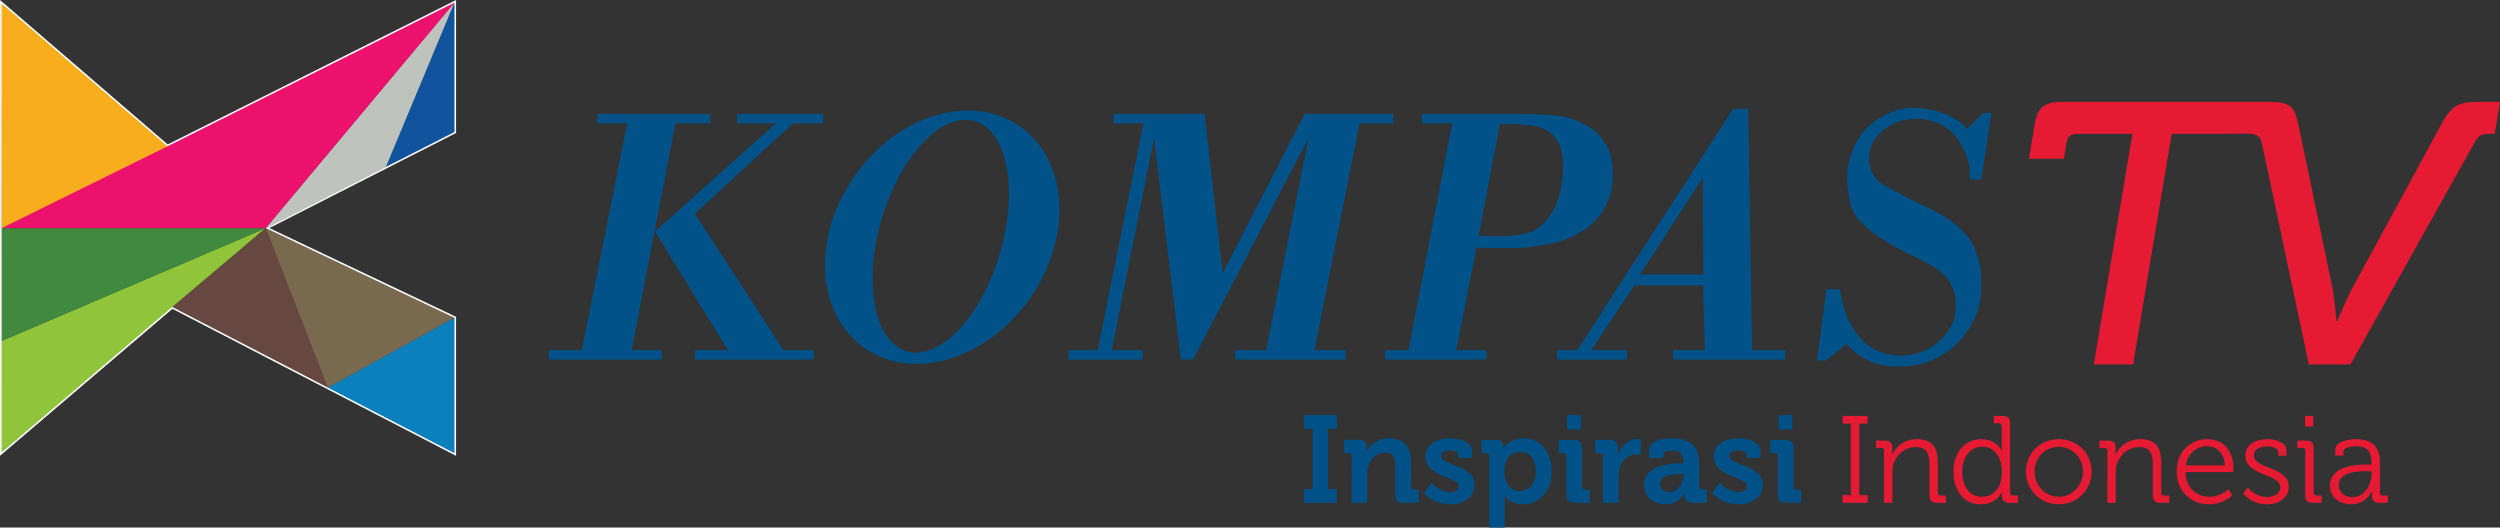 <?xml version="1.0" encoding="UTF-8" standalone="no"?>
<!-- Created with Inkscape (http://www.inkscape.org/) -->

<svg
   xmlns:dc="http://purl.org/dc/elements/1.1/"
   xmlns:cc="http://creativecommons.org/ns#"
   xmlns:rdf="http://www.w3.org/1999/02/22-rdf-syntax-ns#"
   xmlns:svg="http://www.w3.org/2000/svg"
   xmlns="http://www.w3.org/2000/svg"
   xmlns:sodipodi="http://sodipodi.sourceforge.net/DTD/sodipodi-0.dtd"
   xmlns:inkscape="http://www.inkscape.org/namespaces/inkscape"
   width="454.766mm"
   height="95.966mm"
   viewBox="0 0 454.766 95.966"
   version="1.1"
   id="svg8"
   inkscape:version="0.92.3 (2405546, 2018-03-11)"
   sodipodi:docname="Kompas_TV (2011) logo with slogan.svg">
  <rect x="0" y="0" width="454.766" height="95.966" fill="#333333" stroke="none"/>
  <defs
     id="defs2" />
  <sodipodi:namedview
     id="base"
     pagecolor="#ffffff"
     bordercolor="#666666"
     borderopacity="1.0"
     inkscape:pageopacity="0.0"
     inkscape:pageshadow="2"
     inkscape:zoom="0.175"
     inkscape:cx="1127.4207"
     inkscape:cy="427.57938"
     inkscape:document-units="mm"
     inkscape:current-layer="text933"
     showgrid="false"
     showguides="true"
     inkscape:guide-bbox="true"
     inkscape:snap-global="false"
     fit-margin-top="0"
     fit-margin-left="0"
     fit-margin-right="0"
     fit-margin-bottom="0"
     inkscape:window-width="1366"
     inkscape:window-height="745"
     inkscape:window-x="-8"
     inkscape:window-y="-8"
     inkscape:window-maximized="1">
    <sodipodi:guide
       position="378.907,231.149"
       orientation="0,1"
       id="guide862"
       inkscape:locked="false" />
  </sodipodi:namedview>
  <g
     inkscape:label="Layer 1"
     inkscape:groupmode="layer"
     id="layer1"
     transform="translate(504.773,-319.499)">
    <g
       id="g3582"
       transform="matrix(0.145,0,0,0.145,-511.571,313.982)">
      <path
         style="fill:#90c43a"
         inkscape:connector-curvature="0"
         id="path3584"
         d="M 380.26,324.21 47.875,607.75 V 466.06 Z" />
      <path
         style="fill:#40893f"
         inkscape:connector-curvature="0"
         id="path3586"
         d="M 380.25,324.22 H 47.51 L 47.5,466.5 Z" />
      <path
         style="fill:#bec4bd"
         inkscape:connector-curvature="0"
         id="path3588"
         d="M 618.19,39.563 380.26,324.21 531.75,247.38 Z" />
      <path
         style="fill:#11539c"
         inkscape:connector-curvature="0"
         id="path3590"
         d="M 530.5,248.75 618.5,204 618,39.035 Z" />
      <path
         style="fill:#ec116d"
         inkscape:connector-curvature="0"
         id="path3592"
         d="M 380.25,324.22 H 47.83 L 618.56,39.52 Z" />
      <path
         style="fill:#f8ae1c"
         inkscape:connector-curvature="0"
         id="path3594"
         d="M 257.68,221.28 48.763,324.32 47.873,40.517 Z" />
      <path
         style="fill:#79694f"
         inkscape:connector-curvature="0"
         id="path3596"
         d="M 380.26,324.22 618.58,435.99 456.79,525.45 Z" />
      <path
         style="fill:#664840"
         inkscape:connector-curvature="0"
         id="path3598"
         d="M 380.25,324.21 458.8,525.3 261.87,424 Z" />
      <path
         style="fill:#0c7fbd"
         inkscape:connector-curvature="0"
         id="path3600"
         d="M 456.38,525.5 618,436.24 V 608.5 Z" />
      <path
         style="fill:none;stroke:#ffffff;stroke-width:2;stroke-linecap:butt;stroke-linejoin:miter;stroke-miterlimit:4;stroke-dasharray:none"
         inkscape:connector-curvature="0"
         id="path3602"
         d="m 47.991,40.327 -0.067,567.37 215.11,-183.39 355.01,183.96 v -172.13 l -235.52,-111.95 235.52,-119.88 v -164.6 l -360.93,180.73 z"
         stroke-miterlimit="4" />
    </g>
    <g
       id="g3604"
       transform="matrix(0.229,0,0,0.229,-495.956,-724.195)">
      <path
         inkscape:connector-curvature="0"
         id="path906"
         d="m 1480.8,4643.18 c -3.626,0.084 -7.582,0.651 -11.261,1.574 -3.885,0.974 -7.254,2.365 -10.917,4.229 -5.324,2.71 -10.139,6.395 -14.457,10.523 -3.347,3.199 -5.655,6.849 -7.868,10.917 -2.595,4.77 -4.725,9.867 -5.999,15.146 -1.198,4.963 -1.475,10.139 -1.475,15.244 0,4.052 0.486,8.105 1.18,12.097 0.666,3.83 1.541,8.602 3.246,12.097 2.365,4.851 5.613,8.296 9.54,11.998 7.378,6.955 15.564,11.66 24.292,16.818 5.529,3.267 11.549,5.626 17.211,8.655 5.153,2.756 10.473,5.281 15.244,8.655 2.941,2.08 5.838,4.331 8.163,7.081 2.033,2.404 3.71,5.157 4.918,8.065 1.165,2.805 1.923,5.725 2.164,8.753 0.448,5.64 0.298,11.611 -1.377,17.014 -1.23,3.97 -3.617,7.56 -6.196,10.818 -3.008,3.801 -6.534,7.328 -10.622,9.933 -3.102,1.978 -6.461,3.8 -9.982,4.869 -4.892,1.484 -10.161,2.189 -15.269,2.409 -2.087,0.092 -6.037,-0.325 -8.089,-0.713 -3.203,-0.606 -6.122,-1.404 -9.171,-2.557 -3.833,-1.449 -6.122,-3.038 -9.392,-5.507 -3.689,-2.785 -6.738,-6.412 -9.417,-10.179 -2.918,-4.102 -5.142,-8.691 -7.106,-13.326 -1.167,-2.755 -1.959,-5.647 -2.754,-8.532 -1.079,-3.92 -2.729,-11.9 -2.729,-11.9 h -10.253 l -7.696,56.649 h 7.278 l 16.326,-13.179 c 0,0 5.167,5.658 8.261,7.868 4.51,3.222 9.499,5.905 14.752,7.671 5.17,1.738 10.677,2.192 16.129,2.361 6.13,0.191 12.31,-0.229 18.293,-1.574 4.471,-1.006 8.901,-2.441 12.982,-4.524 6.334,-3.233 12.548,-7.096 17.506,-12.195 6.668,-6.858 11.469,-14.183 15.145,-23.014 2.19,-5.259 3.15,-11.036 3.541,-16.719 0.631,-9.181 0.534,-18.682 -1.967,-27.538 -1.546,-5.475 -3.936,-11.525 -7.278,-16.129 -3.132,-4.315 -7.083,-8.034 -11.212,-11.408 -4.844,-3.959 -10.277,-7.173 -15.736,-10.228 -5.196,-2.907 -10.809,-4.999 -16.129,-7.671 -5.635,-2.83 -11.27,-5.678 -16.719,-8.851 -4.637,-2.7 -9.951,-4.695 -13.572,-8.655 -2.692,-2.943 -4.473,-6.77 -5.508,-10.622 -0.732,-2.725 -0.703,-5.652 -0.393,-8.458 0.41,-3.716 0.981,-7.641 2.95,-10.819 3.792,-6.118 9.678,-11.166 16.129,-14.358 6.165,-3.052 13.382,-4.097 20.26,-3.934 5.532,0.13 11.107,1.609 16.129,3.934 4.558,2.11 8.953,5.015 12.195,8.851 5.526,6.54 9.198,14.742 11.408,23.014 1.059,3.966 0.762,12.294 0.762,12.294 h 9.073 l 8.065,-52.764 h -6.638 l -12.736,12.736 c 0,0 -2.096,-2.625 -3.344,-3.737 -1.948,-1.738 -4.136,-3.212 -6.393,-4.524 -2.878,-1.673 -5.949,-3.011 -9.048,-4.229 -1.891,-0.743 -3.824,-1.407 -5.803,-1.868 -5.68,-1.324 -11.281,-2.463 -17.112,-2.557 h -1.524 z"
         style="fill:#005288" />
      <path
         inkscape:connector-curvature="0"
         id="path898"
         d="m 435.99,4648.11 v 7.475 h 23.776 l -36.143,180.17 h -26.186 v 7.475 h 89.694 v -7.475 h -23.899 l 34.791,-180.17 h 27.661 v -7.475 z"
         style="fill:#005288" />
      <path
         inkscape:connector-curvature="0"
         id="path896"
         d="m 546.93,4648.11 v 7.475 h 30.955 l -96.111,85.858 57.903,94.316 h -26.186 v 7.475 h 94.415 v -7.475 H 583.81 l -70.343,-108.45 78.039,-71.721 h 23.874 v -7.475 h -68.45 z"
         style="fill:#005288" />
      <path
         inkscape:connector-curvature="0"
         id="path894"
         d="m 845.91,4648.11 v 7.475 h 23.899 l -36.365,180.17 h -23.333 v 7.475 h 59.009 v -7.475 h -24.464 l 33.61,-168.37 21.243,175.85 h 9.712 l 91.71,-175.85 -33.66,168.37 h -24.587 v 7.475 h 87.727 v -7.475 h -24.71 l 35.75,-179.85 0.05,-0.321 h 26.677 v -7.475 h -25.399 -45.019 l -65.008,126.48 -14.359,-126.48 h -72.483 z"
         style="fill:#005288" />
      <path
         inkscape:connector-curvature="0"
         d="m 728.6,4652.807 c 4.556,0.038 8.945,1.195 13.031,3.614 23.773,14.078 28.347,65.273 10.228,114.36 -18.119,49.081 -52.078,77.463 -75.851,63.386 -23.773,-14.078 -28.348,-65.274 -10.228,-114.36 15.005,-40.645 40.87,-67.105 62.82,-67 z m 0.64,-7.39 c -31.54,0.458 -65.659,19.023 -88.686,51.633 -34.273,48.536 -30.978,109.81 7.352,136.88 38.33,27.066 97.17,9.664 131.44,-38.872 34.274,-48.536 31.003,-109.81 -7.327,-136.88 -12.577,-8.881 -27.378,-12.984 -42.781,-12.761 z"
         style="fill:#005288"
         id="path892" />
      <path
         inkscape:connector-curvature="0"
         d="m 1152.97,4656.003 h 7.179 c 0.076,0 15.969,0.386 23.972,2.483 2.359,0.618 5.973,2.544 7.942,3.983 3.654,2.672 6.026,5.694 7.966,9.786 1.911,4.031 2.367,7.933 2.852,12.368 0.384,3.511 0.195,8.647 -0.05,12.17 -0.431,6.254 -1.634,11.932 -3.393,17.949 -1.25,4.276 -2.742,7.686 -4.991,11.531 -2.364,4.043 -5.096,7.228 -8.63,10.302 -2.785,2.423 -5.541,4.24 -8.999,5.532 -3.107,1.16 -10.59,2.361 -13.892,2.68 -10.204,0.984 -26.825,0 -26.825,0 l 16.867,-88.784 z m 10.5,-7.931 c -1.815,0 -2.865,0.038 -2.901,0.038 h -69.582 v 7.475 h 24.071 l -34.741,180.17 h -18.44 v 7.475 h 80.252 v -7.475 h -23.825 l 16.031,-81.359 c 0,0 24.119,0.709 36.143,0 4.49,-0.264 8.96,-0.88 13.4,-1.598 3.712,-0.601 7.573,-1.02 11.236,-1.869 4.879,-1.129 9.392,-2.704 13.966,-4.745 5.675,-2.533 11.239,-5.633 15.908,-9.736 3.413,-3 6.479,-6.464 8.949,-10.278 3.092,-4.774 5.742,-9.98 7.155,-15.49 1.578,-6.152 1.667,-12.664 1.328,-19.006 -0.237,-4.394 -0.718,-8.905 -2.311,-13.007 -2.229,-5.738 -5.794,-11.371 -10.277,-15.588 -5.483,-5.158 -12.721,-8.34 -19.793,-10.917 -6.557,-2.389 -13.569,-2.952 -20.53,-3.442 -8.384,-0.59 -20.501,-0.654 -26.038,-0.639 z"
         style="fill:#005288"
         id="path890" />
      <path
         inkscape:connector-curvature="0"
         d="m 1314.04,4699.055 0.59,76.515 h -50.256 l 49.666,-76.515 z m 24.3,-55.064 -123.99,191.75 h -15.957 v 7.475 h 55.469 v -7.475 h -28.177 l 34.078,-51.412 h 54.657 l 1.303,51.412 h -25.276 v 7.475 h 89.301 v -7.475 h -26.406 l -3.196,-191.75 h -11.802 z"
         style="fill:#005288"
         id="path866" />
    </g>
    <path
       sodipodi:nodetypes="ssccssccccccccccsccsccccccccs"
       inkscape:connector-curvature="0"
       id="path856"
       d="m -129.683,338.03 c -3.214,0 -4.455,1.015 -4.964,4.059 l -1.053,6.291 h 6.356 l 0.51,-3.044 c 0.17,-1.015 0.82,-1.488 1.82,-1.488 h 10.141 l -7.019,41.941 h 7.142 l 7.019,-41.941 h 6.619 c 1.629,0.024 5.114,-0.019 6.284,-0.042 3.35,-0.125 3.309,0.785 3.707,2.701 l 8.339,39.283 h 7.57 l 22.625,-40.453 c 0.632,-1.218 1.32,-1.488 2.606,-1.488 h 1 l 0.974,-5.818 h -3.999 c -3.571,0 -4.838,0.744 -6.584,3.923 l -15.995,29.427 c -1.43,2.571 -3.027,6.562 -3.027,6.562 h -0.143 c 0,0 -0.332,-3.991 -0.83,-6.562 l -6.145,-29.427 c -0.611,-3.179 -1.7,-3.923 -5.271,-3.923 h -3.999 z"
       style="font-style:normal;font-variant:normal;font-weight:normal;font-stretch:normal;font-size:medium;line-height:1.25;font-family:Museo;-inkscape-font-specification:Museo;letter-spacing:0px;word-spacing:0px;fill:#e61b33;fill-opacity:1;stroke:none;stroke-width:0.362" />
    <g
       aria-label="Inspirasi Indonesia"
       style="font-style:normal;font-variant:normal;font-weight:bold;font-stretch:normal;font-size:50.8px;line-height:1.25;font-family:Museo;-inkscape-font-specification:'Museo Bold';letter-spacing:0px;word-spacing:0px;fill:#005288;fill-opacity:0.996;stroke:none;stroke-width:0.265"
       id="text933">
      <path
         d="m -233.894,415.465 h 2.834 v -4.746 c 0,-0.585 -0.045,-0.99 -0.045,-0.99 h 0.045 c 0,0 1.012,1.507 3.284,1.507 3.014,0 5.263,-2.362 5.263,-6.005 0,-3.554 -2.002,-6.005 -5.106,-6.005 -2.677,0 -3.644,1.822 -3.644,1.822 h -0.045 c 0,0 0,-0.18 0,-0.45 0,-0.63 -0.382,-1.102 -1.44,-1.102 h -2.542 v 2.429 h 0.9 c 0.315,0 0.495,0.157 0.495,0.495 z m 2.767,-10.167 c 0,-2.542 1.395,-3.621 2.879,-3.621 1.687,0 2.857,1.417 2.857,3.599 0,2.272 -1.327,3.554 -2.902,3.554 -1.889,0 -2.834,-1.754 -2.834,-3.531 z"
         style="fill:#005288;fill-opacity:0.996;stroke-width:0.117"
         id="path943"
         inkscape:connector-curvature="0" />
      <g
         id="g991">
        <path
           inkscape:connector-curvature="0"
           id="path937"
           style="fill:#005288;fill-opacity:0.996;stroke-width:0.117"
           d="m -267.59,410.966 h 5.983 v -2.497 h -1.597 v -10.976 h 1.597 v -2.497 h -5.983 v 2.497 h 1.597 v 10.976 h -1.597 z" />
        <path
           inkscape:connector-curvature="0"
           id="path939"
           style="fill:#005288;fill-opacity:0.996;stroke-width:0.117"
           d="m -258.89,410.966 h 2.834 v -5.263 c 0,-0.54 0.068,-1.057 0.225,-1.529 0.405,-1.372 1.552,-2.339 3.081,-2.339 1.44,0 1.799,0.945 1.799,2.339 v 5.263 c 0,1.08 0.45,1.53 1.529,1.53 h 2.722 v -2.407 h -0.9 c -0.315,0 -0.495,-0.18 -0.495,-0.495 v -4.476 c 0,-3.036 -1.462,-4.364 -4.004,-4.364 -2.317,0 -3.554,1.417 -4.049,2.384 h -0.045 c 0,0 0.045,-0.247 0.045,-0.495 v -0.337 c 0,-0.81 -0.495,-1.282 -1.507,-1.282 h -2.632 v 2.429 h 0.9 c 0.315,0 0.495,0.157 0.495,0.495 z" />
        <path
           inkscape:connector-curvature="0"
           id="path941"
           style="fill:#005288;fill-opacity:0.996;stroke-width:0.117"
           d="m -245.742,409.19 c 0,0 1.619,2.047 4.768,2.047 2.497,0 4.409,-1.35 4.409,-3.509 0,-3.824 -6.095,-3.464 -6.095,-5.263 0,-0.675 0.697,-1.035 1.709,-1.035 0.63,0 1.44,0.27 1.44,0.81 v 0.562 h 2.519 v -1.192 c 0,-1.867 -2.474,-2.384 -4.026,-2.384 -2.384,0 -4.454,1.057 -4.454,3.351 0,3.711 6.05,3.689 6.05,5.308 0,0.765 -0.675,1.125 -1.552,1.125 -1.957,0 -3.419,-1.687 -3.419,-1.687 z" />
        <path
           inkscape:connector-curvature="0"
           id="path945"
           style="fill:#005288;fill-opacity:0.996;stroke-width:0.117"
           d="m -219.699,397.628 h 2.474 v -2.632 h -2.474 z m -0.135,11.809 c 0,1.08 0.45,1.53 1.507,1.53 h 2.722 v -2.407 h -0.9 c -0.315,0 -0.495,-0.18 -0.495,-0.495 v -7.04 c 0,-1.057 -0.45,-1.529 -1.507,-1.529 h -2.722 v 2.429 h 0.9 c 0.315,0 0.495,0.157 0.495,0.495 z" />
        <path
           inkscape:connector-curvature="0"
           id="path947"
           style="fill:#005288;fill-opacity:0.996;stroke-width:0.117"
           d="m -213.202,410.966 h 2.834 v -4.543 c 0,-0.675 0.09,-1.305 0.247,-1.867 0.517,-1.709 1.912,-2.407 3.126,-2.407 0.405,0 0.697,0.045 0.697,0.045 v -2.812 c 0,0 -0.27,-0.045 -0.517,-0.045 -1.754,0 -3.126,1.305 -3.644,2.947 h -0.045 c 0,0 0.045,-0.292 0.045,-0.72 v -0.675 c 0,-0.967 -0.517,-1.395 -1.529,-1.395 h -2.609 v 2.429 h 0.9 c 0.315,0 0.495,0.157 0.495,0.495 z" />
        <path
           inkscape:connector-curvature="0"
           id="path949"
           style="fill:#005288;fill-opacity:0.996;stroke-width:0.117"
           d="m -205.717,407.66 c 0,2.294 1.867,3.576 3.914,3.576 2.587,0 3.464,-2.024 3.464,-2.024 h 0.045 c 0,0 -0.022,0.202 -0.022,0.495 0,0.675 0.405,1.26 1.462,1.26 h 2.564 v -2.407 h -0.9 c -0.315,0 -0.495,-0.18 -0.495,-0.495 v -4.274 c 0,-2.564 -1.125,-4.566 -4.948,-4.566 -1.192,0 -4.206,0.225 -4.206,2.362 v 1.215 h 2.654 v -0.607 c 0,-0.63 1.012,-0.765 1.529,-0.765 1.462,0 2.114,0.607 2.114,2.249 v 0.09 h -0.36 c -1.867,0 -6.815,0.292 -6.815,3.891 z m 2.879,-0.135 c 0,-1.597 2.362,-1.799 3.846,-1.799 h 0.495 v 0.27 c 0,1.395 -1.08,3.014 -2.609,3.014 -1.17,0 -1.732,-0.72 -1.732,-1.485 z" />
        <path
           inkscape:connector-curvature="0"
           id="path951"
           style="fill:#005288;fill-opacity:0.996;stroke-width:0.117"
           d="m -193.289,409.19 c 0,0 1.619,2.047 4.768,2.047 2.497,0 4.409,-1.35 4.409,-3.509 0,-3.824 -6.095,-3.464 -6.095,-5.263 0,-0.675 0.697,-1.035 1.709,-1.035 0.63,0 1.44,0.27 1.44,0.81 v 0.562 h 2.519 v -1.192 c 0,-1.867 -2.474,-2.384 -4.026,-2.384 -2.384,0 -4.454,1.057 -4.454,3.351 0,3.711 6.05,3.689 6.05,5.308 0,0.765 -0.675,1.125 -1.552,1.125 -1.957,0 -3.419,-1.687 -3.419,-1.687 z" />
        <path
           inkscape:connector-curvature="0"
           id="path953"
           style="fill:#005288;fill-opacity:0.996;stroke-width:0.117"
           d="m -181.216,397.628 h 2.474 v -2.632 h -2.474 z m -0.135,11.809 c 0,1.08 0.45,1.53 1.507,1.53 h 2.722 v -2.407 h -0.9 c -0.315,0 -0.495,-0.18 -0.495,-0.495 v -7.04 c 0,-1.057 -0.45,-1.529 -1.507,-1.529 h -2.722 v 2.429 h 0.9 c 0.315,0 0.495,0.157 0.495,0.495 z" />
        <path
           inkscape:connector-curvature="0"
           id="path955"
           style="font-style:normal;font-variant:normal;font-weight:300;font-stretch:normal;font-family:Museo;-inkscape-font-specification:'Museo Light';fill:#e61b33;fill-opacity:1;stroke-width:0.117"
           d="m -169.577,410.966 h 4.521 v -1.395 h -1.507 v -13.023 h 1.507 v -1.395 h -4.521 v 1.395 h 1.484 v 13.023 h -1.484 z" />
        <path
           inkscape:connector-curvature="0"
           id="path957"
           style="font-style:normal;font-variant:normal;font-weight:300;font-stretch:normal;font-family:Museo;-inkscape-font-specification:'Museo Light';fill:#e61b33;fill-opacity:1;stroke-width:0.117"
           d="m -162.065,410.966 h 1.529 v -5.421 c 0,-0.54 0.045,-1.057 0.18,-1.529 0.517,-1.867 2.182,-3.194 4.116,-3.194 2.182,0 2.452,1.574 2.452,3.351 v 5.421 c 0,0.967 0.405,1.372 1.372,1.372 h 1.597 v -1.327 h -0.945 c -0.315,0 -0.495,-0.157 -0.495,-0.495 v -5.376 c 0,-2.789 -0.99,-4.386 -3.801,-4.386 -2.654,0 -4.094,1.822 -4.498,2.857 h -0.045 c 0,0 0.045,-0.36 0.045,-0.81 v -0.517 c 0,-0.855 -0.427,-1.26 -1.372,-1.26 h -1.574 v 1.327 h 0.945 c 0.315,0 0.495,0.18 0.495,0.495 z" />
        <path
           inkscape:connector-curvature="0"
           id="path959"
           style="font-style:normal;font-variant:normal;font-weight:300;font-stretch:normal;font-family:Museo;-inkscape-font-specification:'Museo Light';fill:#e61b33;fill-opacity:1;stroke-width:0.117"
           d="m -149.415,405.298 c 0,3.509 1.889,5.938 4.926,5.938 2.969,0 3.891,-2.249 3.891,-2.249 h 0.045 c 0,0 -0.045,0.292 -0.045,0.72 0,0.832 0.405,1.26 1.35,1.26 h 1.574 v -1.327 h -0.945 c -0.315,0 -0.495,-0.157 -0.495,-0.495 v -12.618 c 0,-0.967 -0.405,-1.372 -1.372,-1.372 h -1.597 v 1.327 h 0.945 c 0.315,0 0.495,0.18 0.495,0.495 v 3.666 c 0,0.472 0.045,0.855 0.045,0.855 h -0.045 c 0,0 -0.945,-2.114 -3.689,-2.114 -2.969,0 -5.083,2.339 -5.083,5.916 z m 5.151,4.566 c -2.114,0 -3.576,-1.777 -3.576,-4.566 0,-2.857 1.642,-4.543 3.644,-4.543 2.429,0 3.599,2.249 3.599,4.543 0,3.216 -1.777,4.566 -3.666,4.566 z" />
        <path
           inkscape:connector-curvature="0"
           id="path961"
           style="font-style:normal;font-variant:normal;font-weight:300;font-stretch:normal;font-family:Museo;-inkscape-font-specification:'Museo Light';fill:#e61b33;fill-opacity:1;stroke-width:0.117"
           d="m -136.237,405.253 c 0,3.419 2.677,5.983 5.983,5.983 3.284,0 5.961,-2.564 5.961,-5.983 0,-3.351 -2.677,-5.871 -5.983,-5.871 -3.284,0 -5.961,2.519 -5.961,5.871 z m 1.574,0 c 0,-2.564 1.979,-4.476 4.409,-4.476 2.407,0 4.386,1.912 4.386,4.476 0,2.632 -1.979,4.611 -4.386,4.611 -2.429,0 -4.409,-1.979 -4.409,-4.611 z" />
        <path
           inkscape:connector-curvature="0"
           id="path963"
           style="font-style:normal;font-variant:normal;font-weight:300;font-stretch:normal;font-family:Museo;-inkscape-font-specification:'Museo Light';fill:#e61b33;fill-opacity:1;stroke-width:0.117"
           d="m -121.429,410.966 h 1.529 v -5.421 c 0,-0.54 0.045,-1.057 0.18,-1.529 0.517,-1.867 2.182,-3.194 4.116,-3.194 2.182,0 2.452,1.574 2.452,3.351 v 5.421 c 0,0.967 0.405,1.372 1.372,1.372 h 1.597 v -1.327 h -0.945 c -0.315,0 -0.495,-0.157 -0.495,-0.495 v -5.376 c 0,-2.789 -0.99,-4.386 -3.801,-4.386 -2.654,0 -4.094,1.822 -4.498,2.857 h -0.045 c 0,0 0.045,-0.36 0.045,-0.81 v -0.517 c 0,-0.855 -0.427,-1.26 -1.372,-1.26 h -1.574 v 1.327 h 0.945 c 0.315,0 0.495,0.18 0.495,0.495 z" />
        <path
           inkscape:connector-curvature="0"
           id="path965"
           style="font-style:normal;font-variant:normal;font-weight:300;font-stretch:normal;font-family:Museo;-inkscape-font-specification:'Museo Light';fill:#e61b33;fill-opacity:1;stroke-width:0.117"
           d="m -108.824,405.321 c 0,3.486 2.564,5.916 5.916,5.916 2.564,0 4.206,-1.619 4.206,-1.619 l -0.742,-1.147 c 0,0 -1.327,1.395 -3.396,1.395 -2.339,0 -4.341,-1.642 -4.386,-4.498 h 8.682 c 0,0 0.045,-0.495 0.045,-0.765 0,-2.812 -1.619,-5.218 -4.746,-5.218 -3.036,0 -5.578,2.227 -5.578,5.938 z m 1.664,-1.17 c 0.382,-2.272 2.024,-3.486 3.891,-3.486 1.664,0 3.104,1.147 3.194,3.486 z" />
        <path
           inkscape:connector-curvature="0"
           id="path967"
           style="font-style:normal;font-variant:normal;font-weight:300;font-stretch:normal;font-family:Museo;-inkscape-font-specification:'Museo Light';fill:#e61b33;fill-opacity:1;stroke-width:0.117"
           d="m -96.727,409.257 c 0,0 1.395,1.979 4.341,1.979 2.249,0 3.959,-1.282 3.959,-3.171 0,-3.756 -6.343,-3.171 -6.343,-5.713 0,-1.102 0.945,-1.642 2.519,-1.642 0.742,0 1.957,0.315 1.957,1.147 v 0.54 h 1.44 v -0.967 c 0,-1.597 -2.294,-2.047 -3.441,-2.047 -2.272,0 -4.026,1.012 -4.026,3.059 0,3.644 6.343,3.194 6.343,5.668 0,1.192 -1.125,1.799 -2.384,1.799 -2.227,0 -3.486,-1.709 -3.486,-1.709 z" />
        <path
           inkscape:connector-curvature="0"
           id="path969"
           style="font-style:normal;font-variant:normal;font-weight:300;font-stretch:normal;font-family:Museo;-inkscape-font-specification:'Museo Light';fill:#e61b33;fill-opacity:1;stroke-width:0.117"
           d="m -85.471,397.089 h 1.484 v -1.934 h -1.484 z m 0.045,12.506 c 0,0.967 0.405,1.372 1.372,1.372 h 1.597 v -1.327 h -0.945 c -0.315,0 -0.495,-0.157 -0.495,-0.495 v -8.12 c 0,-0.967 -0.405,-1.372 -1.372,-1.372 h -1.597 v 1.327 h 0.945 c 0.315,0 0.495,0.18 0.495,0.495 z" />
        <path
           inkscape:connector-curvature="0"
           id="path971"
           style="font-style:normal;font-variant:normal;font-weight:300;font-stretch:normal;font-family:Museo;-inkscape-font-specification:'Museo Light';fill:#e61b33;fill-opacity:1;stroke-width:0.117"
           d="m -80.928,407.885 c 0,2.249 1.957,3.351 3.846,3.351 2.834,0 3.779,-2.452 3.756,-2.452 h 0.045 c 0,0 -0.022,0.337 -0.022,0.832 0,0.922 0.382,1.35 1.35,1.35 h 1.552 v -1.327 h -0.945 c -0.315,0 -0.495,-0.157 -0.495,-0.495 v -5.421 c 0,-2.429 -0.855,-4.341 -4.431,-4.341 -0.99,0 -3.689,0.337 -3.689,1.912 v 1.08 h 1.462 v -0.72 c 0,-0.832 1.642,-0.99 2.204,-0.99 2.069,0 2.924,0.832 2.924,3.194 v 0.135 h -0.63 c -1.957,0 -6.928,0.135 -6.928,3.891 z m 1.574,-0.09 c 0,-2.542 3.554,-2.587 5.331,-2.587 h 0.652 v 0.517 c 0,1.957 -1.305,4.206 -3.464,4.206 -1.687,0 -2.519,-1.08 -2.519,-2.137 z" />
      </g>
    </g>
  </g>
</svg>
